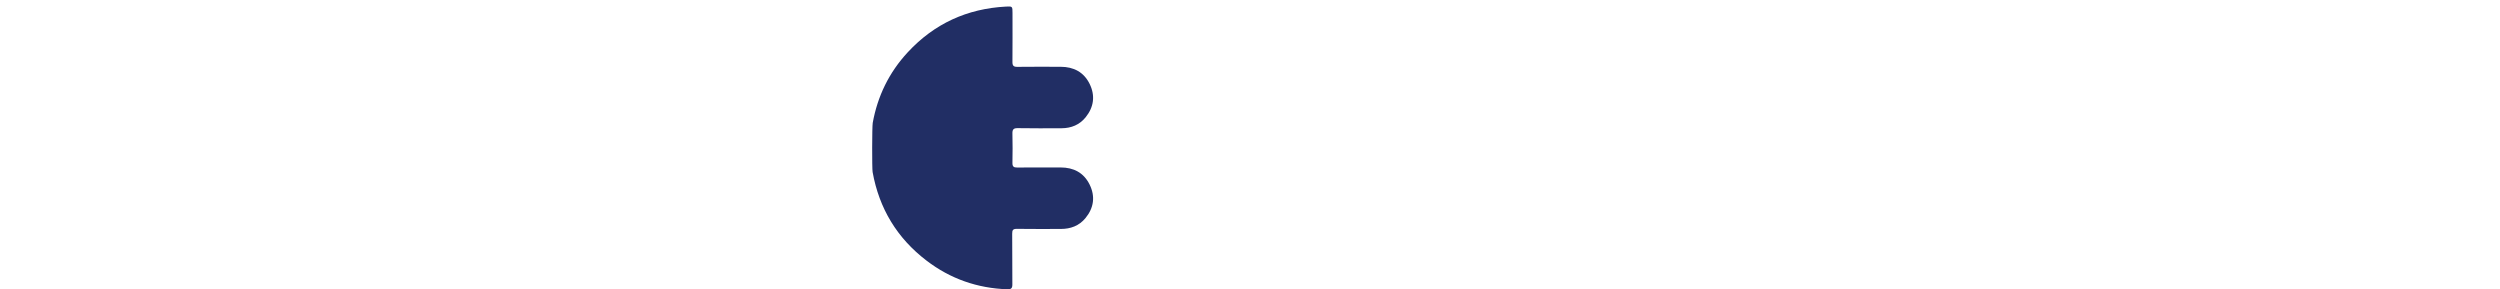 <?xml version="1.0" encoding="utf-8"?>
<!-- Generator: Adobe Illustrator 16.0.0, SVG Export Plug-In . SVG Version: 6.00 Build 0)  -->
<!DOCTYPE svg PUBLIC "-//W3C//DTD SVG 1.1//EN" "http://www.w3.org/Graphics/SVG/1.1/DTD/svg11.dtd">
<svg version="1.1" id="Calque_1" xmlns="http://www.w3.org/2000/svg" xmlns:xlink="http://www.w3.org/1999/xlink" x="0px" y="0px"
	 width="245.396px" height="28.395px" viewBox="0 0 245.396 28.395" enable-background="new 0 0 245.396 28.395"
	 xml:space="preserve">
<g id="Calque_1_1_">
</g>
<g id="Calque_2">
	<path fill="#212E64" d="M85.666,12.058c0.479-2.634,1.606-4.95,3.434-6.923c2.605-2.812,5.828-4.287,9.646-4.489
		c0.637-0.035,0.639-0.019,0.64,0.629c0,1.6,0.009,3.198-0.006,4.796c-0.005,0.367,0.104,0.497,0.48,0.491
		c1.419-0.018,2.839-0.009,4.258-0.006c1.274,0.002,2.27,0.521,2.839,1.679c0.568,1.155,0.413,2.276-0.39,3.274
		c-0.597,0.742-1.416,1.075-2.363,1.079c-1.435,0.005-2.868,0.016-4.302-0.01c-0.427-0.008-0.535,0.14-0.524,0.541
		c0.024,0.954,0.021,1.911,0.002,2.867c-0.008,0.358,0.123,0.464,0.468,0.458c1.42-0.014,2.839-0.006,4.257-0.007
		c1.277-0.001,2.273,0.513,2.846,1.669c0.579,1.171,0.424,2.3-0.406,3.308c-0.62,0.751-1.456,1.06-2.418,1.059
		c-1.434-0.001-2.867,0.014-4.302-0.009c-0.38-0.005-0.474,0.107-0.469,0.479c0.021,1.657-0.002,3.315,0.016,4.974
		c0.004,0.374-0.115,0.489-0.486,0.478c-2.943-0.101-5.6-1.026-7.935-2.812c-2.891-2.205-4.655-5.117-5.296-8.697
		C85.592,16.553,85.598,12.422,85.666,12.058z"/>
</g>
</svg>
